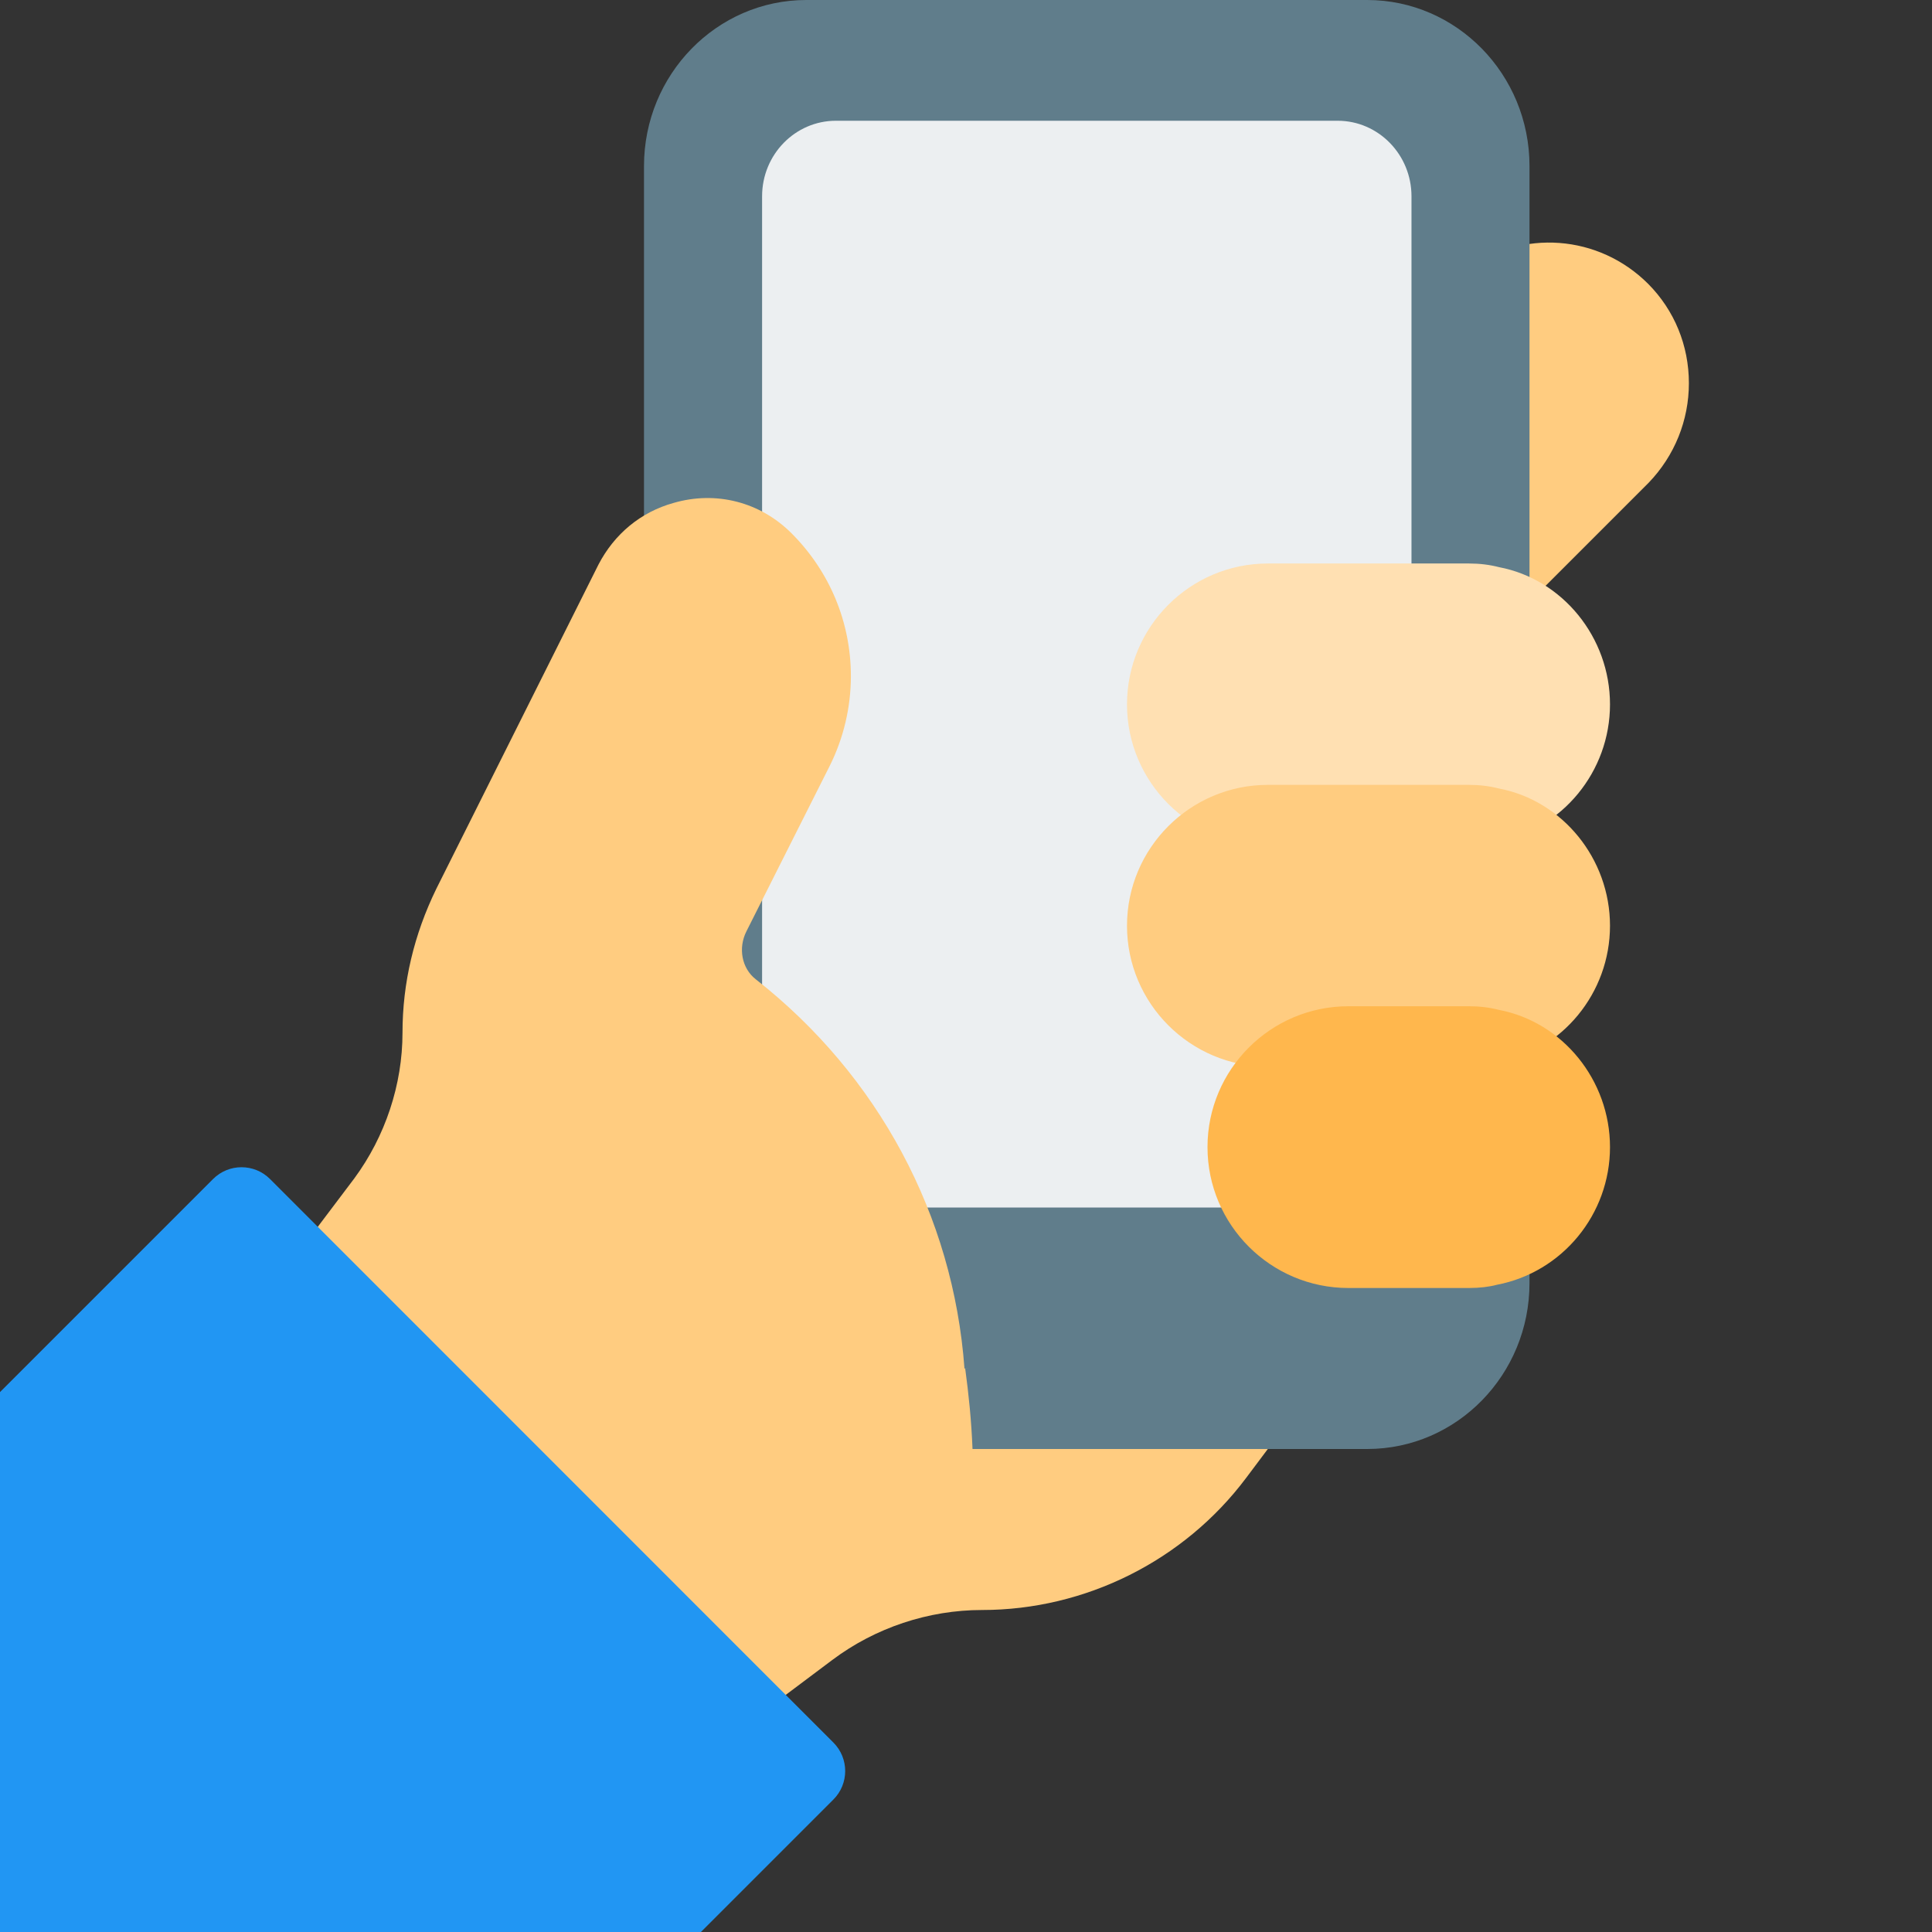 <svg id="color" enable-background="new 0 0 24 24" height="512" viewBox="0 0 24 24" width="512" xmlns="http://www.w3.org/2000/svg"><rect x="0" y="0" width="24" height="24" fill="#333333" stroke="none"/><path d="m18.5 7.77c-.064 0-.129-.012-.191-.038-.187-.077-.309-.26-.309-.462v-3.51c0-.159.076-.309.204-.403.702-.516 1.656-.444 2.27.169.326.328.506.766.506 1.234 0 .461-.177.901-.499 1.236l-1.627 1.627c-.096.096-.224.147-.354.147z" fill="#ffcc80"/><path d="m16.983 0h-6.967c-1.112 0-2.016.925-2.016 2.063v11.812.563 1.5c0 1.139.903 2.062 2.017 2.062h6.967c1.113 0 2.016-.923 2.016-2.062v-1.5-.563-11.812c0-1.138-.904-2.063-2.017-2.063z" fill="#607d8b"/><path d="m9.467 15h8.067v-12.562c0-.517-.411-.938-.917-.938h-6.233c-.506 0-.917.42-.917.938z" fill="#eceff1"/><path d="m18.25 10.5h-2.5c-.965 0-1.75-.785-1.75-1.75s.785-1.75 1.75-1.75h2.5c.131 0 .253.015.374.046.785.15 1.376.87 1.376 1.704s-.591 1.554-1.405 1.71c-.092.025-.214.04-.345.04z" fill="#ffe0b2"/><path d="m18.25 13.25h-2.5c-.965 0-1.75-.785-1.75-1.75s.785-1.75 1.75-1.75h2.5c.131 0 .253.015.374.046.785.15 1.376.87 1.376 1.704s-.591 1.554-1.405 1.71c-.092.025-.214.04-.345.04z" fill="#ffcc80"/><path d="m18.25 16h-1.5c-.965 0-1.75-.785-1.75-1.75s.785-1.75 1.75-1.75h1.5c.131 0 .253.015.374.046.785.15 1.376.87 1.376 1.704s-.591 1.554-1.405 1.71c-.092.025-.214.04-.345.04z" fill="#ffb74d"/><path d="m9 21.5c-.128 0-.257-.049-.354-.146l-5-5c-.176-.176-.196-.456-.045-.655l.8-1.06c.385-.522.599-1.166.599-1.809 0-.618.142-1.22.421-1.791l2.012-4.023c.199-.385.53-.656.933-.768.527-.154 1.077-.014 1.468.378.474.475.736 1.105.736 1.774 0 .385-.091.77-.263 1.114l-1.035 2.056c-.105.209-.057.459.115.594 1.527 1.197 2.455 2.938 2.594 4.836h3.519c.189 0 .362.107.447.276.084.169.066.372-.047.523l-.42.56c-.77 1.028-1.996 1.641-3.28 1.641-.667 0-1.327.22-1.86.62l-1.04.78c-.09.067-.195.1-.3.1z" fill="#ffcc80"/><path d="m15.75 18h.725c.114-.151.075-.803-.009-.972-.085-.169-.75-.66-.939-.66l-3.537.632c.043.317.077.645.091 1z" fill="#607d8b"/><path d="m3.354 14.646c-.195-.195-.512-.195-.707 0l-2.647 2.647v6.707h8.707l1.646-1.646c.195-.195.195-.512 0-.707z" fill="#2196f3"/></svg>